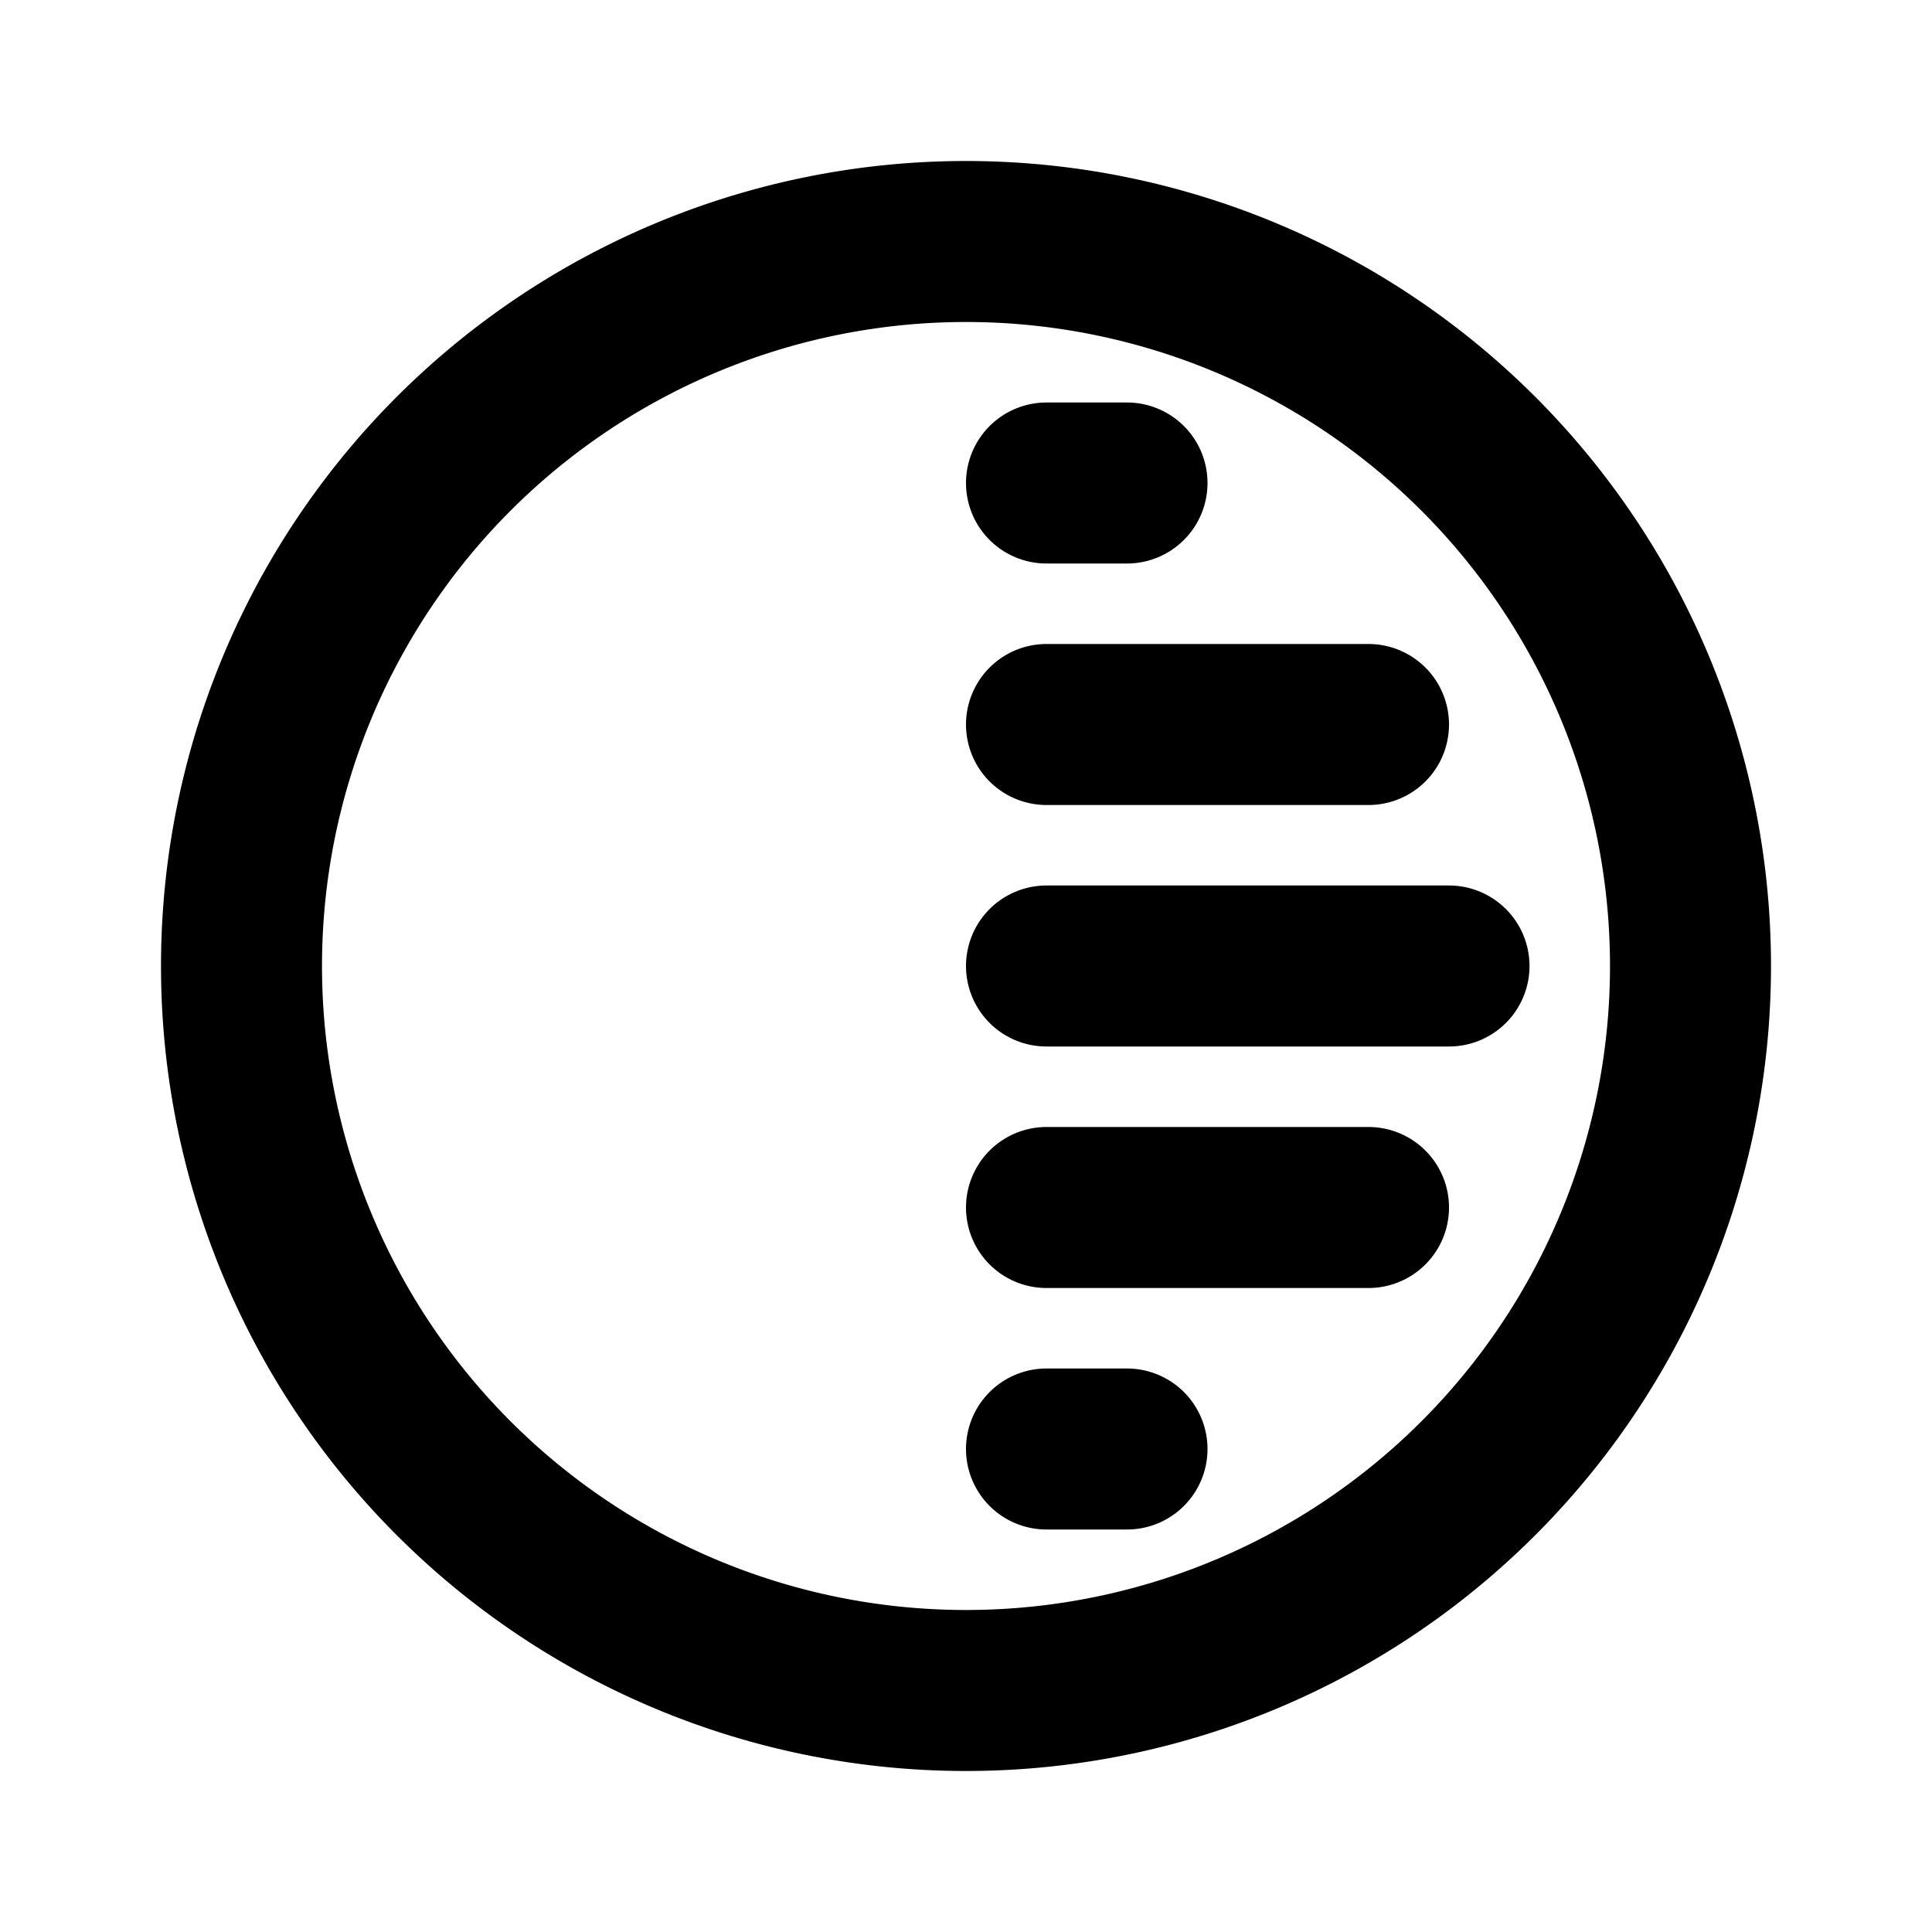 <!--
category: Photography
tags: [dark, sun, area, covered, dim, light, css, effect]
version: "1.39"
unicode: "eed8"
-->
<svg
  xmlns="http://www.w3.org/2000/svg"
  width="24"
  height="24"
  viewBox="0 0 24 24"
  fill="none"
  stroke="currentColor"
  stroke-width="2"
  stroke-linecap="round"
  stroke-linejoin="round"
>
    <path d="M12 12m-9 0a9 9 0 1 0 18 0a9 9 0 1 0 -18 0M13 12h5M13 15h4M13 18h1M13 9h4M13 6h1" />
</svg>

